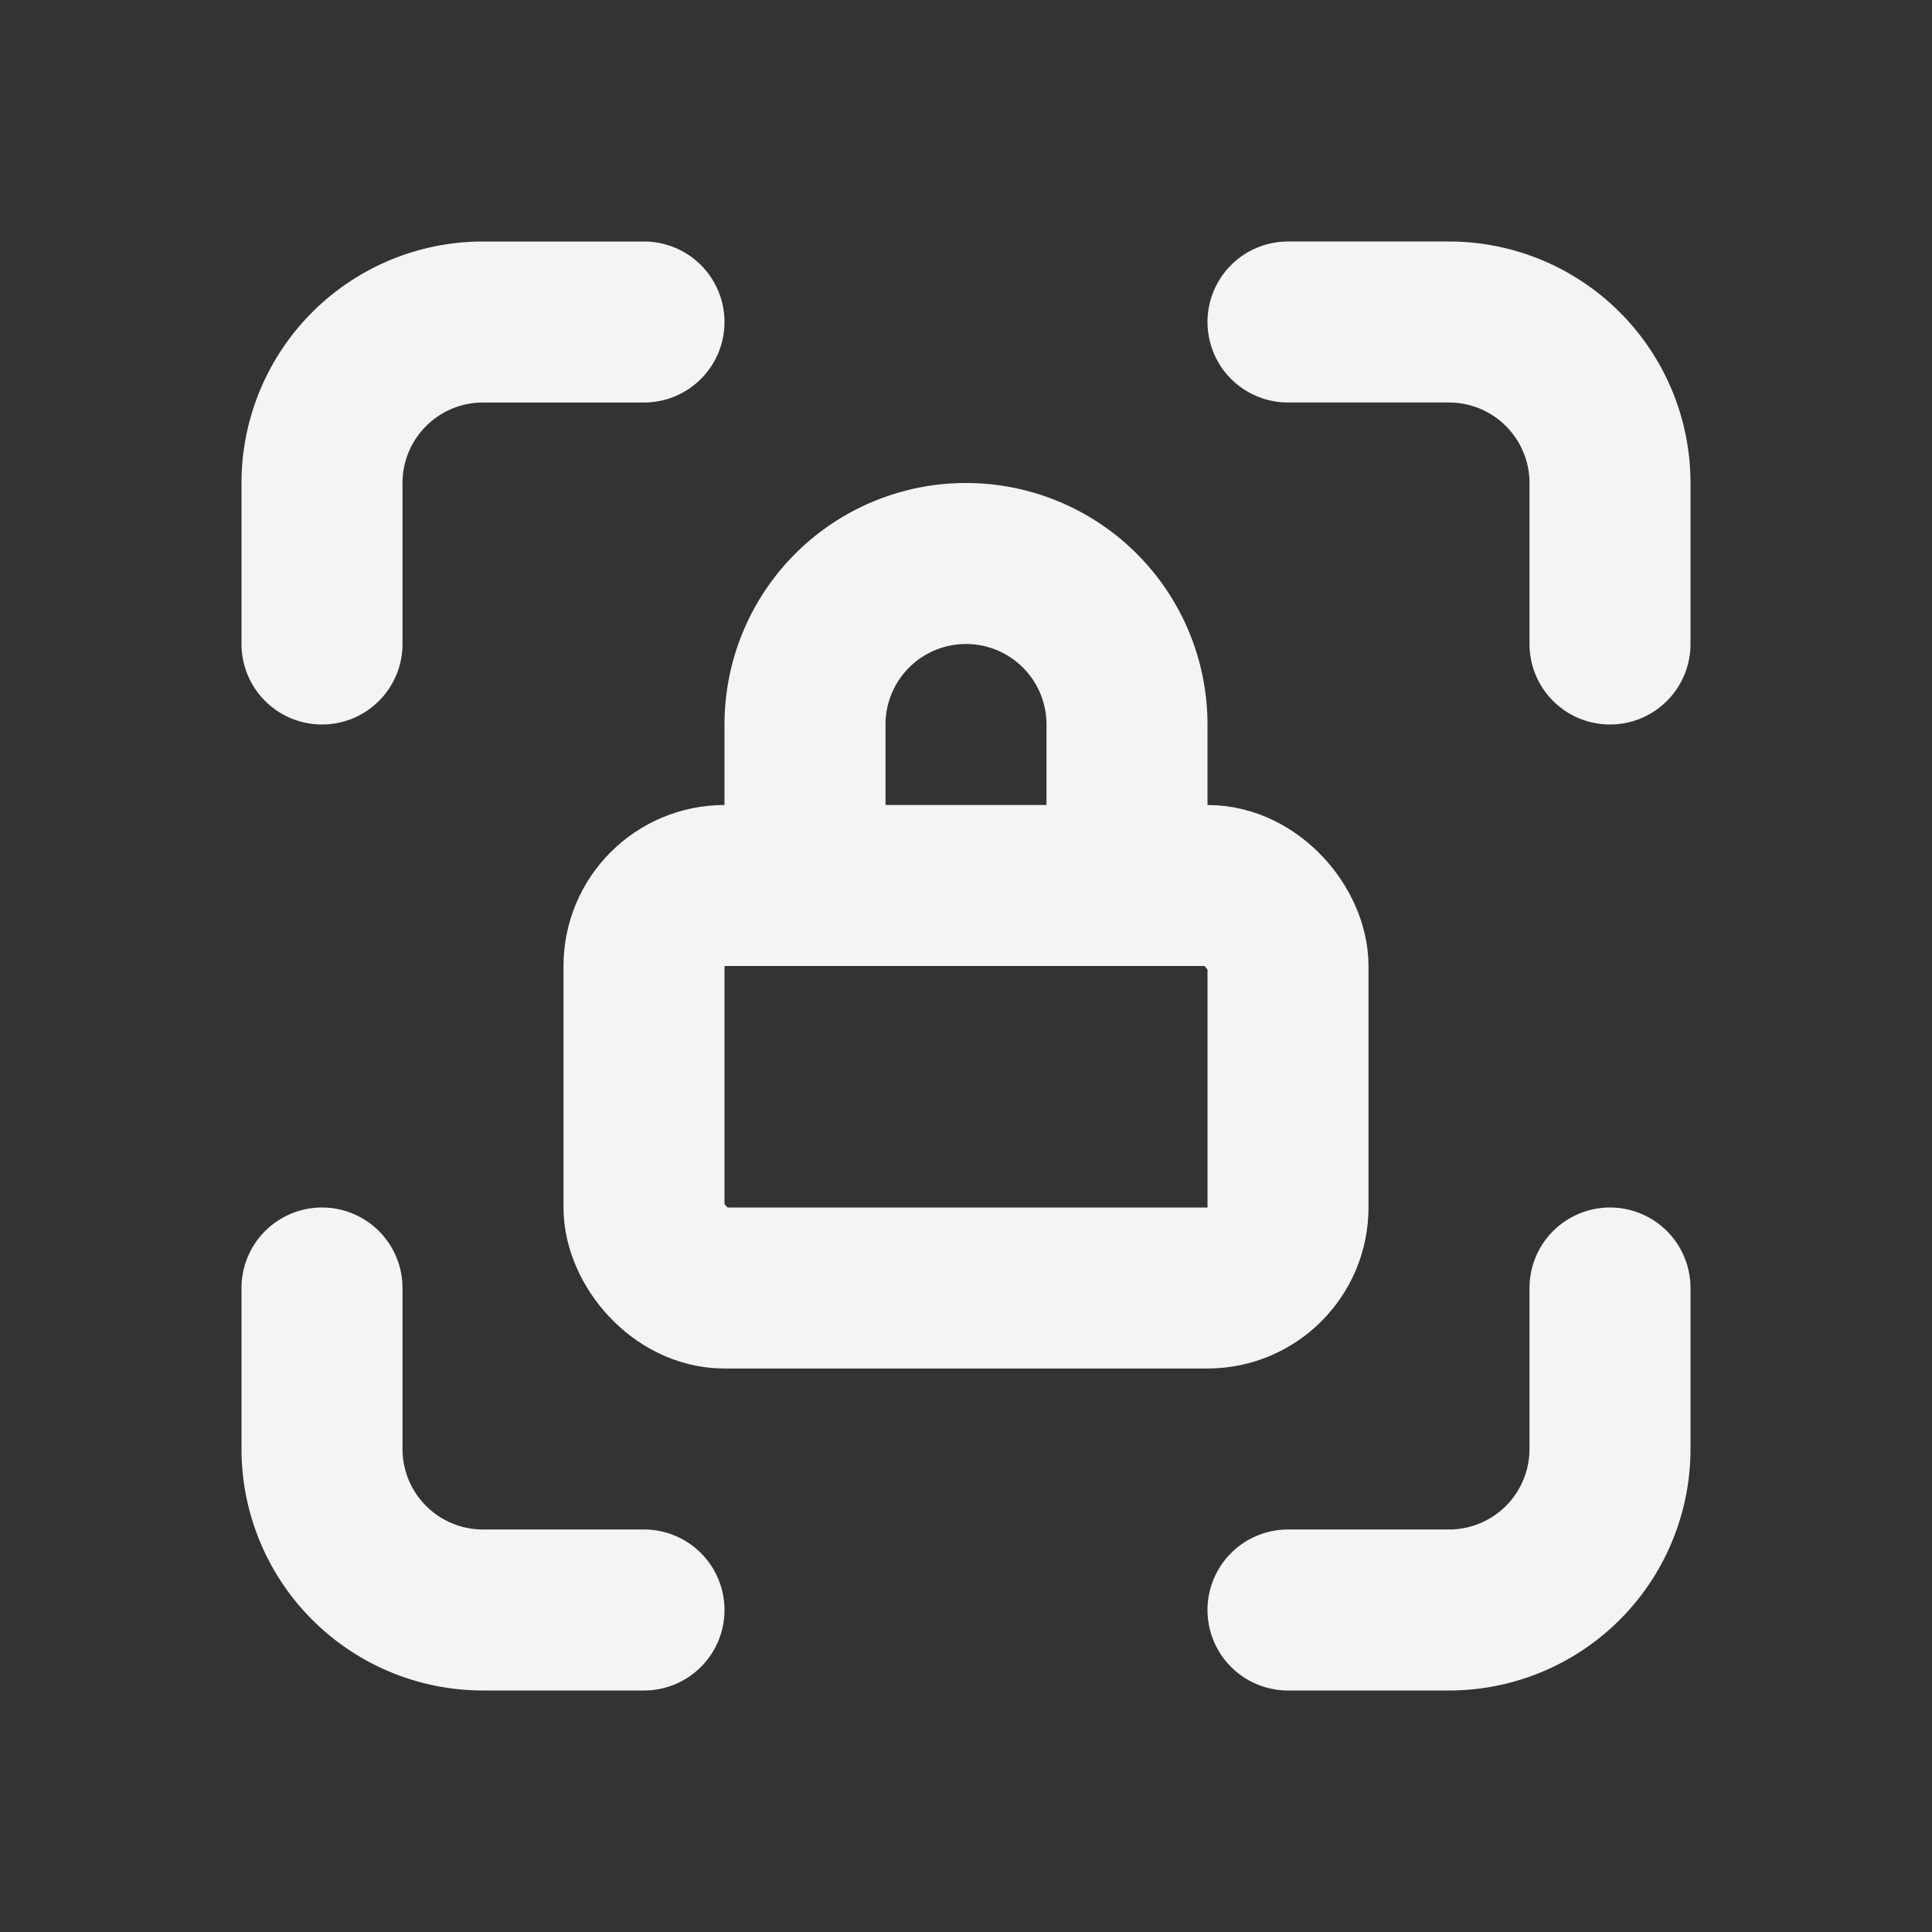 <svg fill="none" height="24" stroke="#f4f4f7" stroke-linecap="round" stroke-linejoin="round" stroke-width="2" width="24" xmlns="http://www.w3.org/2000/svg"><rect width="100%" height="100%" fill="#333333" stroke="none"/><path d="m0 0h24v24h-24z" stroke="none"/><path d="m4 8v-2a2 2 0 0 1 2-2h2m-4 12v2a2 2 0 0 0 2 2h2m8-16h2a2 2 0 0 1 2 2v2m-4 12h2a2 2 0 0 0 2-2v-2"/><rect height="5" rx="1" width="8" x="8" y="11"/><path d="m10 11v-2a2 2 0 1 1 4 0v2"/></svg>